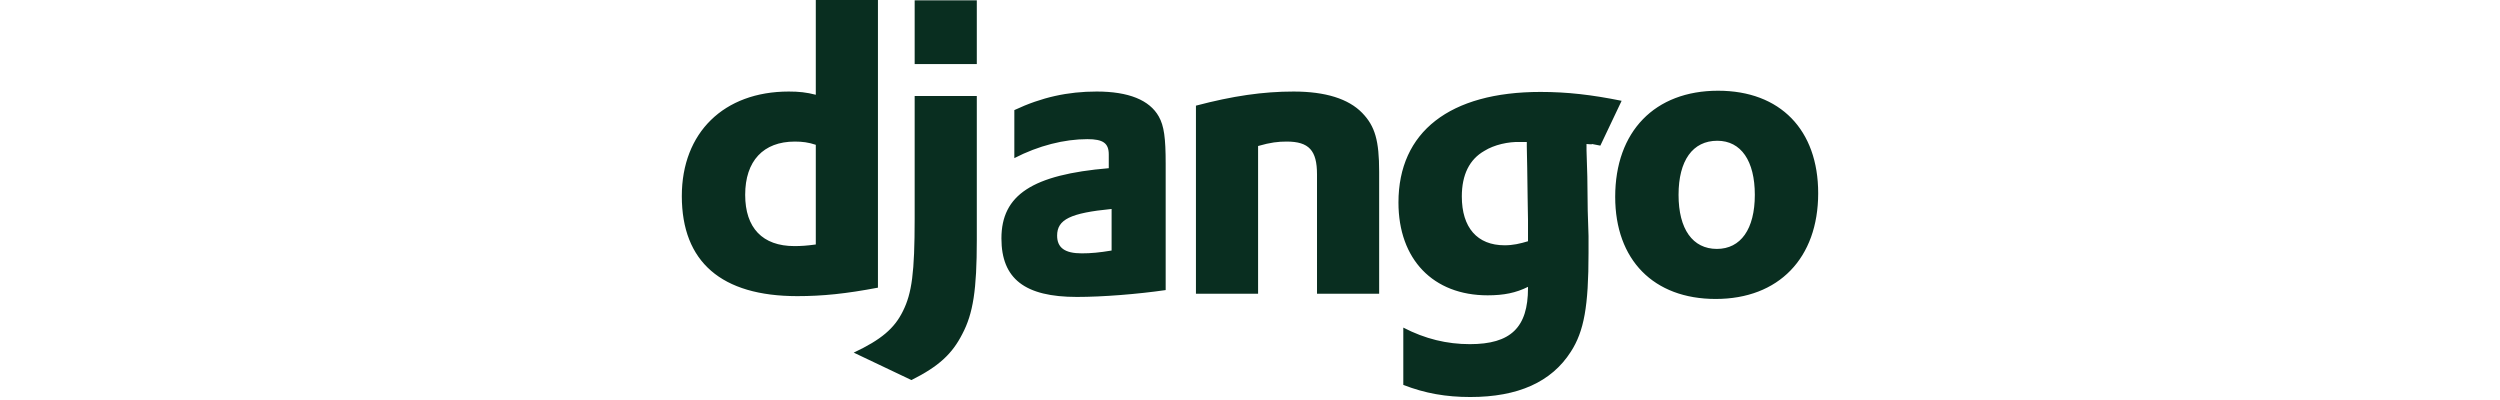 <svg xmlns="http://www.w3.org/2000/svg" role="img" class="brightness-0 invert max-w-full" viewBox="0 0 250 88" style="pointer-events: none; width: 150px; height: 24px; ">
  <g buffered-rendering="static">
    <path d="M158.728 72.074c4.795 2.485 9.589 3.639 14.649 3.639 8.966 0 12.784-3.639 12.784-12.34v-.267c-2.664 1.331-5.327 1.865-8.878 1.865-11.985 0-19.622-7.902-19.622-20.419 0-15.538 11.276-24.326 31.251-24.326 5.86 0 11.276.621 17.846 1.952l-4.682 9.862c-3.64-.71-.291-.095-3.042-.361V33.1l.177 5.77.088 7.458c.089 1.863.089 3.728.178 5.592v3.729c0 11.72-.976 17.224-3.906 21.751-4.262 6.659-11.63 9.944-22.106 9.944-5.327 0-9.943-.799-14.738-2.664V72.074h.001Zm-93.831-50.96v31.694c0 10.92-.799 16.157-3.196 20.685-2.219 4.351-5.15 7.103-11.186 10.122l-12.696-6.037c6.037-2.841 8.967-5.326 10.831-9.145 1.954-3.906 2.576-8.434 2.576-20.33V21.114h13.671Zm163.085-1.154c13.672 0 22.018 8.612 22.018 22.55 0 14.294-8.7 23.261-22.55 23.261-13.673 0-22.107-8.612-22.107-22.462.001-14.383 8.702-23.349 22.639-23.349ZM73.156 24.221c6.037-2.84 11.808-4.083 18.111-4.083 7.014 0 11.63 1.863 13.672 5.504 1.154 2.042 1.509 4.705 1.509 10.387v27.788c-6.127.887-13.85 1.509-19.531 1.509-11.453 0-16.603-3.996-16.603-12.874 0-9.588 6.836-14.027 23.616-15.448v-3.018c0-2.486-1.243-3.373-4.705-3.373-5.06 0-10.743 1.42-16.07 4.173V24.221h.001ZM29.475 0h13.672v63.284c-7.013 1.332-12.163 1.865-17.756 1.865C8.7 65.148 0 57.603 0 43.131c0-13.938 9.234-22.993 23.527-22.993 2.219 0 3.906.177 5.948.709V0Zm83.632 23.244c8.078-2.13 14.737-3.106 21.484-3.106 7.014 0 12.075 1.597 15.094 4.705 2.841 2.929 3.728 6.125 3.728 12.962v26.811h-13.672V38.337c0-5.237-1.776-7.191-6.658-7.191-1.865 0-3.551.177-6.304.976v32.494h-13.672V23.244ZM94.552 45.972c-9.056.888-11.986 2.309-11.986 5.86 0 2.663 1.687 3.906 5.416 3.906 2.042 0 3.906-.177 6.57-.621v-9.145Zm133.163 8.789c5.239 0 8.346-4.35 8.346-11.897 0-7.457-3.018-11.896-8.255-11.896-5.417 0-8.525 4.351-8.525 11.896.001 7.547 3.108 11.897 8.434 11.897ZM29.475 31.855c-1.598-.532-2.929-.709-4.616-.709-6.925 0-10.92 4.261-10.92 11.718 0 7.281 3.817 11.276 10.831 11.276 1.509 0 2.752-.089 4.705-.355v-21.93Zm156.42-.621h-1.421c-2.662-.088-5.769.621-7.901 1.953-3.284 1.865-4.972 5.239-4.972 10.032 0 6.837 3.375 10.743 9.411 10.743 1.864 0 3.374-.356 5.149-.888v-4.705c0-1.597-.088-3.374-.088-5.238l-.088-6.303-.09-4.528v-1.066ZM51.226.073h13.671V14.1H51.226V.073Z" fill="#092E20"/>
  </g>
</svg>